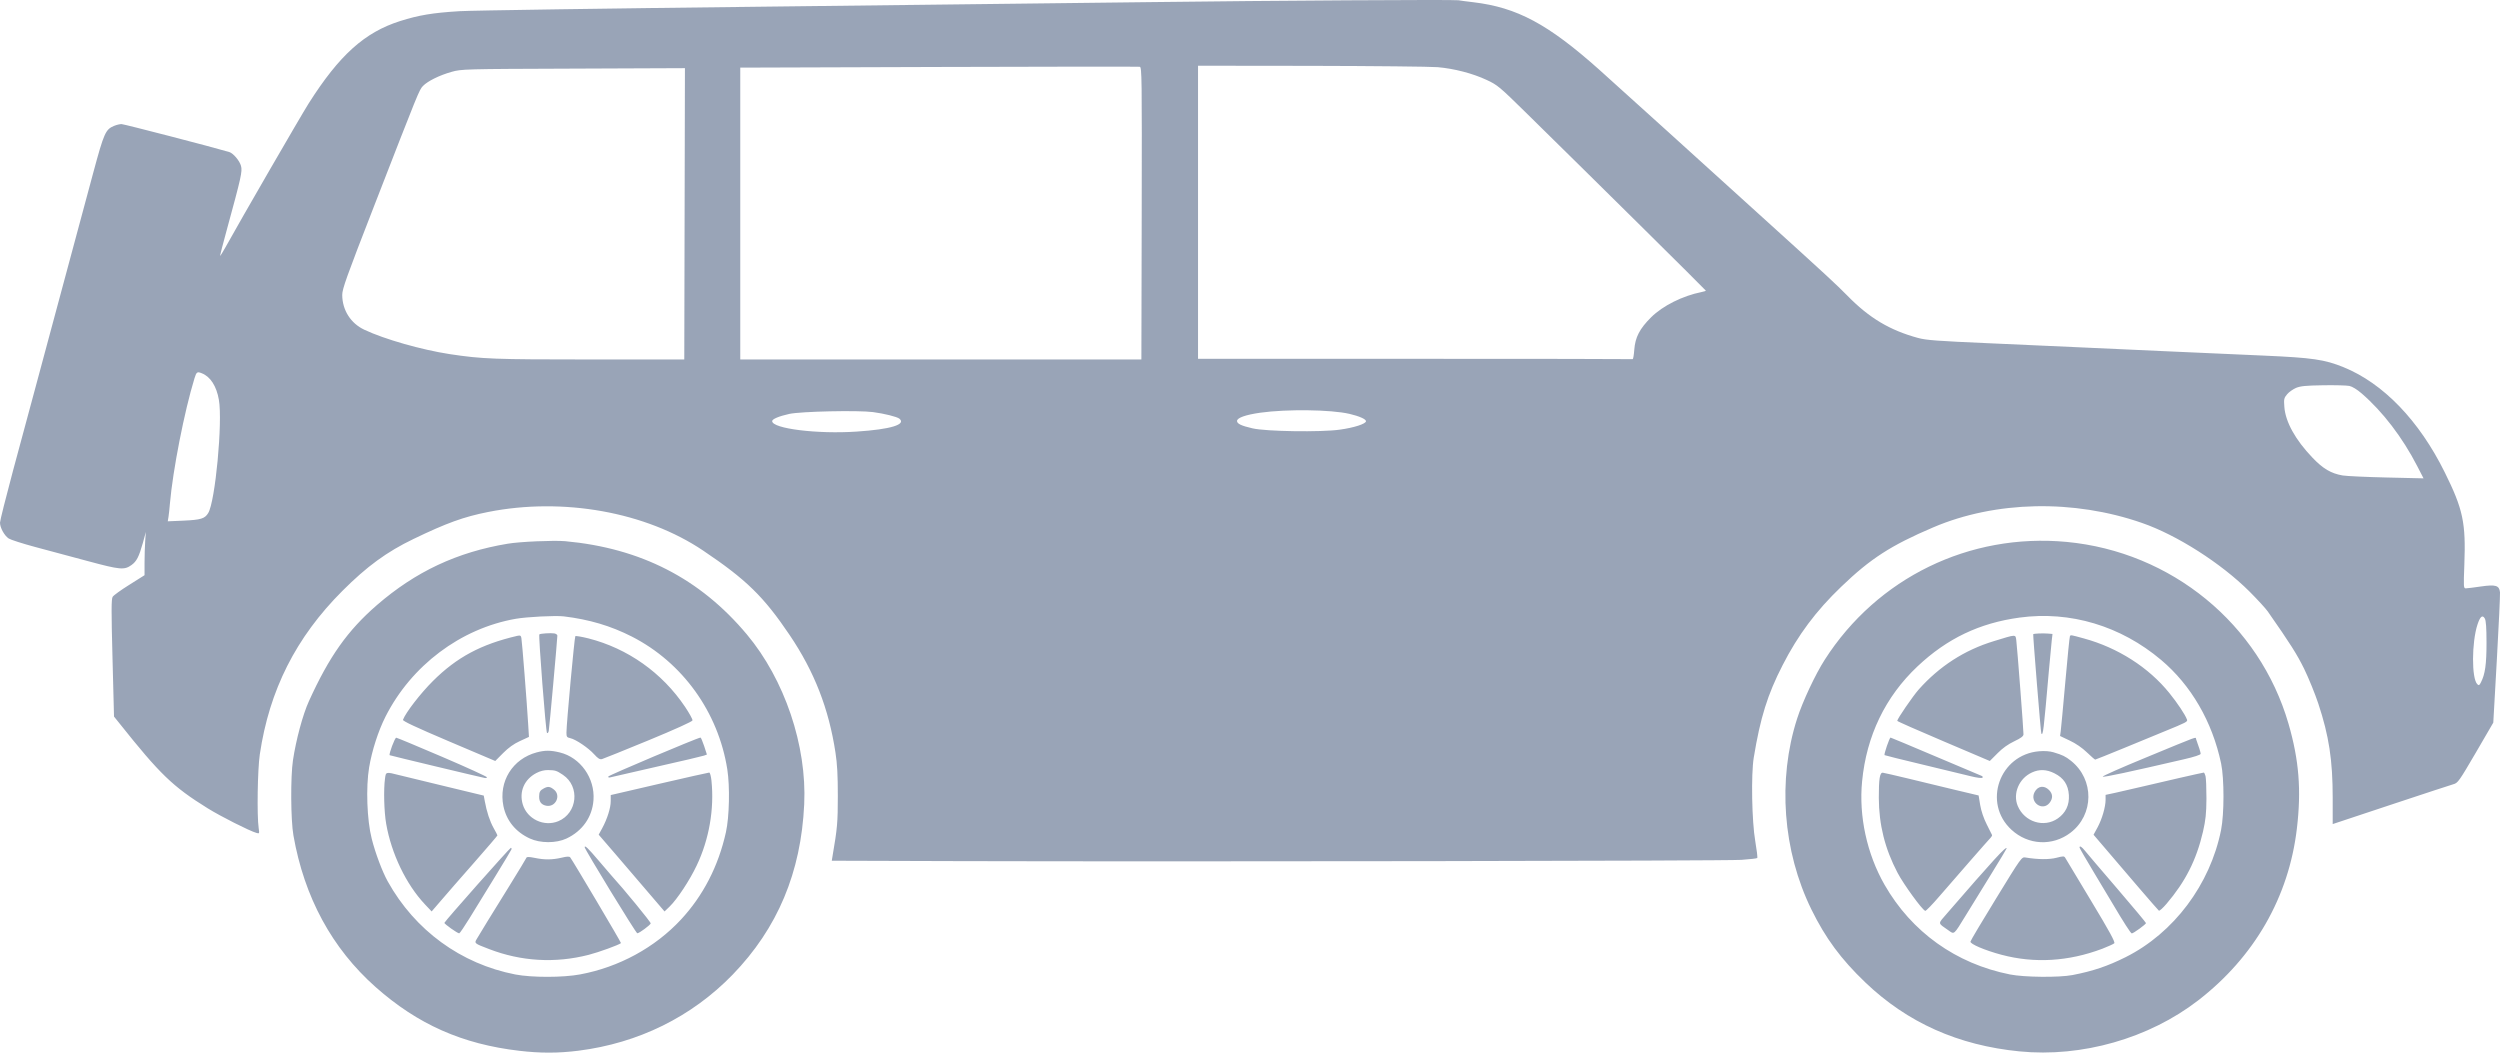 <svg width="38" height="16" viewBox="0 0 38 16" fill="none" xmlns="http://www.w3.org/2000/svg">
<path opacity="0.4" fill-rule="evenodd" clip-rule="evenodd" d="M22.168 0.004C22.195 0.009 22.298 0.023 22.396 0.034C23.06 0.114 23.528 0.364 24.306 1.057C24.409 1.149 24.886 1.579 25.365 2.013C25.844 2.447 26.489 3.032 26.8 3.313C27.753 4.176 27.912 4.323 28.084 4.498C28.413 4.834 28.727 5.021 29.155 5.137C29.28 5.171 29.447 5.183 30.224 5.217C30.73 5.239 31.331 5.266 31.56 5.277C31.788 5.288 32.372 5.314 32.856 5.336C33.341 5.358 34.039 5.389 34.408 5.405C35.154 5.438 35.334 5.465 35.621 5.581C36.226 5.827 36.77 6.391 37.16 7.179C37.439 7.742 37.482 7.944 37.458 8.584C37.445 8.926 37.446 8.944 37.481 8.943C37.501 8.943 37.602 8.93 37.706 8.915C37.936 8.882 37.989 8.898 38 9.003C38.003 9.041 37.982 9.502 37.952 10.028L37.898 10.984L37.631 11.443C37.379 11.874 37.359 11.902 37.292 11.92C37.253 11.931 36.824 12.072 36.339 12.233L35.457 12.526L35.457 12.13C35.457 11.555 35.401 11.186 35.238 10.694C35.189 10.546 35.092 10.308 35.023 10.166C34.914 9.945 34.816 9.789 34.47 9.294C34.438 9.248 34.313 9.112 34.193 8.992C33.761 8.561 33.09 8.133 32.559 7.949C31.52 7.587 30.331 7.612 29.385 8.016C28.742 8.29 28.431 8.491 27.986 8.919C27.604 9.285 27.33 9.652 27.096 10.11C26.866 10.558 26.757 10.908 26.657 11.516C26.615 11.773 26.628 12.486 26.68 12.786C26.703 12.92 26.717 13.035 26.71 13.042C26.703 13.049 26.594 13.061 26.467 13.07C26.234 13.086 18.155 13.099 14.57 13.089L12.643 13.083L12.655 13.01C12.727 12.59 12.735 12.501 12.735 12.098C12.735 11.786 12.726 11.611 12.699 11.438C12.597 10.77 12.378 10.209 12.003 9.653C11.608 9.068 11.344 8.81 10.688 8.369C9.817 7.782 8.559 7.556 7.42 7.782C7.048 7.856 6.79 7.949 6.284 8.193C5.879 8.388 5.577 8.609 5.205 8.981C4.498 9.688 4.094 10.489 3.949 11.467C3.915 11.697 3.904 12.4 3.932 12.588C3.944 12.671 3.943 12.674 3.897 12.66C3.79 12.629 3.356 12.41 3.155 12.285C2.624 11.955 2.432 11.769 1.812 10.99L1.733 10.892L1.71 10.001C1.691 9.289 1.692 9.103 1.712 9.072C1.725 9.05 1.84 8.967 1.967 8.888L2.197 8.743L2.197 8.553C2.197 8.448 2.202 8.3 2.207 8.224L2.217 8.086L2.171 8.254C2.113 8.461 2.076 8.534 1.998 8.589C1.889 8.667 1.826 8.661 1.336 8.529C1.086 8.462 0.725 8.365 0.534 8.314C0.344 8.263 0.163 8.205 0.132 8.185C0.067 8.142 0 8.021 0 7.945C0 7.915 0.09 7.557 0.199 7.15C0.309 6.743 0.46 6.184 0.534 5.908C0.609 5.631 0.742 5.134 0.831 4.804C1.021 4.097 1.204 3.417 1.417 2.627C1.581 2.019 1.604 1.967 1.735 1.913C1.771 1.898 1.821 1.886 1.847 1.886C1.882 1.886 3.245 2.239 3.485 2.311C3.545 2.329 3.642 2.443 3.663 2.521C3.686 2.606 3.668 2.686 3.445 3.502C3.39 3.703 3.345 3.876 3.345 3.887C3.345 3.898 3.382 3.84 3.427 3.759C3.662 3.334 4.57 1.765 4.693 1.57C5.158 0.838 5.541 0.492 6.082 0.32C6.366 0.23 6.576 0.195 6.985 0.17C7.166 0.159 9.26 0.128 11.638 0.101C14.017 0.074 16.653 0.043 17.497 0.032C19.308 0.009 22.098 -0.008 22.168 0.004ZM18.21 3.226V5.454H21.505C23.318 5.454 24.807 5.456 24.816 5.459C24.824 5.462 24.835 5.398 24.841 5.316C24.855 5.127 24.922 4.997 25.097 4.823C25.273 4.648 25.577 4.496 25.864 4.439C25.9 4.432 25.929 4.422 25.929 4.418C25.929 4.41 24.174 2.674 23.196 1.714C22.79 1.315 22.762 1.292 22.597 1.215C22.386 1.116 22.105 1.043 21.853 1.021C21.749 1.012 20.886 1.003 19.936 1.001L18.21 0.999V3.226ZM11.252 3.246V5.464H14.3H17.349L17.354 3.243C17.358 1.175 17.356 1.021 17.325 1.015C17.307 1.011 15.933 1.013 14.272 1.018L11.252 1.028V3.246ZM6.865 1.092C6.68 1.144 6.5 1.233 6.429 1.307C6.371 1.369 6.372 1.367 5.68 3.148C5.268 4.207 5.201 4.394 5.202 4.483C5.203 4.714 5.331 4.915 5.538 5.012C5.845 5.157 6.408 5.317 6.838 5.383C7.33 5.457 7.507 5.464 8.966 5.464H10.401L10.406 3.25L10.411 1.036L8.714 1.043C7.047 1.049 7.014 1.05 6.865 1.092ZM2.956 5.751C2.802 6.253 2.627 7.146 2.583 7.652C2.577 7.728 2.567 7.82 2.561 7.857L2.55 7.924L2.784 7.914C3.054 7.902 3.113 7.884 3.165 7.798C3.272 7.624 3.386 6.413 3.327 6.077C3.291 5.869 3.198 5.725 3.068 5.674C2.997 5.645 2.986 5.653 2.956 5.751ZM34.9 5.896C34.854 5.916 34.792 5.959 34.764 5.993C34.717 6.049 34.713 6.066 34.722 6.183C34.738 6.412 34.89 6.686 35.15 6.957C35.31 7.125 35.433 7.197 35.608 7.227C35.667 7.237 35.969 7.251 36.277 7.258L36.838 7.271L36.743 7.087C36.519 6.651 36.218 6.257 35.898 5.981C35.828 5.92 35.754 5.875 35.71 5.866C35.67 5.858 35.49 5.853 35.311 5.856C35.049 5.86 34.968 5.868 34.9 5.896ZM19.157 6.273C18.932 6.305 18.803 6.351 18.803 6.399C18.803 6.441 18.868 6.472 19.039 6.511C19.244 6.559 20.077 6.571 20.363 6.531C20.583 6.501 20.763 6.442 20.763 6.402C20.763 6.371 20.659 6.325 20.513 6.291C20.23 6.225 19.557 6.217 19.157 6.273ZM11.995 6.292C11.838 6.327 11.737 6.37 11.737 6.401C11.737 6.515 12.424 6.601 13.023 6.56C13.537 6.526 13.778 6.453 13.671 6.364C13.636 6.335 13.444 6.287 13.271 6.264C13.045 6.234 12.17 6.253 11.995 6.292ZM31.412 8.237C33.005 8.387 34.345 9.484 34.785 11C34.945 11.552 34.982 12.008 34.913 12.591C34.791 13.634 34.267 14.546 33.411 15.207C32.663 15.784 31.644 16.075 30.696 15.981C29.763 15.889 28.992 15.544 28.352 14.932C27.983 14.579 27.748 14.261 27.533 13.823C27.098 12.936 27.017 11.853 27.316 10.924C27.4 10.662 27.593 10.251 27.736 10.028C28.534 8.782 29.936 8.099 31.412 8.237ZM8.59 8.226C9.738 8.331 10.641 8.794 11.352 9.643C11.926 10.328 12.266 11.334 12.224 12.224C12.176 13.261 11.819 14.11 11.135 14.816C10.514 15.456 9.703 15.856 8.791 15.971C8.485 16.009 8.215 16.01 7.893 15.972C7.027 15.871 6.35 15.571 5.709 15.003C5.047 14.416 4.625 13.639 4.46 12.698C4.419 12.465 4.415 11.808 4.453 11.556C4.5 11.244 4.603 10.861 4.695 10.659C5.004 9.978 5.283 9.585 5.727 9.199C6.317 8.688 6.947 8.392 7.72 8.264C7.905 8.233 8.418 8.211 8.59 8.226ZM37.658 9.492C37.569 9.764 37.567 10.313 37.655 10.4C37.678 10.423 37.687 10.419 37.711 10.37C37.774 10.247 37.795 10.098 37.795 9.772C37.795 9.538 37.787 9.433 37.769 9.401C37.734 9.34 37.698 9.37 37.658 9.492ZM30.699 9.387C30.088 9.47 29.596 9.705 29.146 10.129C28.657 10.59 28.371 11.184 28.304 11.875C28.252 12.405 28.377 12.979 28.645 13.448C29.056 14.166 29.731 14.649 30.553 14.812C30.772 14.855 31.297 14.86 31.501 14.821C31.815 14.76 32.035 14.686 32.311 14.548C33.042 14.181 33.594 13.445 33.76 12.617C33.809 12.373 33.809 11.836 33.761 11.605C33.627 10.97 33.306 10.416 32.849 10.031C32.235 9.513 31.466 9.283 30.699 9.387ZM7.838 9.406C7.001 9.553 6.252 10.117 5.859 10.894C5.749 11.112 5.654 11.408 5.611 11.663C5.56 11.967 5.578 12.465 5.65 12.748C5.705 12.967 5.811 13.249 5.894 13.398C6.308 14.142 7.006 14.651 7.833 14.812C8.081 14.86 8.559 14.86 8.818 14.811C9.408 14.701 9.954 14.404 10.351 13.977C10.689 13.613 10.92 13.164 11.034 12.65C11.086 12.417 11.096 11.954 11.055 11.694C10.918 10.825 10.376 10.071 9.606 9.677C9.285 9.513 8.953 9.415 8.57 9.369C8.443 9.354 8.008 9.376 7.838 9.406ZM31.122 9.63L31.198 9.636L31.186 9.739C31.18 9.795 31.16 10 31.143 10.196C31.061 11.132 31.055 11.179 31.028 11.15C31.02 11.142 30.899 9.648 30.905 9.64C30.912 9.63 31.051 9.624 31.122 9.63ZM8.427 9.628C8.451 9.633 8.471 9.647 8.472 9.66C8.472 9.714 8.35 11.067 8.341 11.11C8.335 11.136 8.323 11.15 8.314 11.14C8.296 11.12 8.183 9.658 8.198 9.643C8.212 9.629 8.374 9.619 8.427 9.628ZM31.674 9.704C32.191 9.845 32.658 10.143 32.974 10.534C33.095 10.683 33.215 10.863 33.242 10.937C33.255 10.97 33.238 10.979 32.895 11.119C32.803 11.156 32.532 11.268 32.293 11.367C32.054 11.465 31.853 11.546 31.847 11.546C31.84 11.546 31.784 11.496 31.721 11.436C31.649 11.367 31.553 11.3 31.46 11.257L31.313 11.187L31.323 11.115C31.328 11.076 31.36 10.738 31.393 10.365C31.426 9.992 31.457 9.679 31.463 9.67C31.476 9.649 31.47 9.648 31.674 9.704ZM30.648 9.737C30.662 9.847 30.759 11.11 30.757 11.162C30.756 11.191 30.719 11.219 30.616 11.268C30.523 11.312 30.437 11.373 30.361 11.451L30.245 11.567L29.542 11.268C29.155 11.104 28.838 10.964 28.838 10.957C28.838 10.927 29.075 10.582 29.164 10.481C29.479 10.127 29.859 9.882 30.304 9.746C30.656 9.638 30.635 9.639 30.648 9.737ZM8.942 9.703C9.541 9.855 10.065 10.226 10.413 10.744C10.478 10.841 10.529 10.934 10.526 10.95C10.522 10.968 10.264 11.085 9.857 11.253C9.492 11.403 9.174 11.532 9.151 11.538C9.118 11.547 9.09 11.53 9.032 11.466C8.944 11.368 8.753 11.239 8.668 11.22C8.617 11.209 8.61 11.2 8.61 11.135C8.61 11.004 8.732 9.683 8.745 9.67C8.752 9.663 8.841 9.678 8.942 9.703ZM7.925 9.697C7.935 9.746 8.009 10.683 8.028 11.004L8.04 11.201L7.903 11.264C7.809 11.307 7.729 11.365 7.647 11.447L7.528 11.567L6.821 11.267C6.322 11.055 6.118 10.959 6.125 10.941C6.167 10.83 6.393 10.538 6.58 10.352C6.942 9.991 7.312 9.793 7.862 9.665C7.907 9.655 7.918 9.66 7.925 9.697ZM33.38 11.233C33.425 11.356 33.45 11.437 33.45 11.458C33.45 11.473 33.354 11.505 33.188 11.543C32.365 11.734 31.974 11.818 31.961 11.805C31.953 11.797 32.252 11.665 32.624 11.512C33.448 11.172 33.369 11.201 33.38 11.233ZM29.412 11.494C29.777 11.649 30.093 11.782 30.113 11.79C30.136 11.798 30.144 11.811 30.133 11.821C30.123 11.831 30.049 11.822 29.957 11.799C29.87 11.777 29.541 11.697 29.225 11.622C28.91 11.547 28.649 11.482 28.645 11.478C28.633 11.466 28.721 11.211 28.736 11.211C28.743 11.212 29.048 11.339 29.412 11.494ZM10.703 11.34L10.745 11.469L10.702 11.485C10.678 11.494 10.356 11.57 9.986 11.653C9.615 11.737 9.296 11.81 9.276 11.816C9.253 11.822 9.242 11.817 9.246 11.803C9.253 11.784 10.609 11.211 10.648 11.211C10.655 11.211 10.679 11.269 10.703 11.34ZM6.726 11.506C7.099 11.666 7.404 11.805 7.402 11.815C7.401 11.824 7.385 11.829 7.367 11.825C7.284 11.809 5.928 11.484 5.923 11.479C5.908 11.463 6.002 11.211 6.023 11.213C6.036 11.214 6.352 11.346 6.726 11.506ZM31.214 11.435C31.351 11.476 31.395 11.497 31.48 11.565C31.835 11.848 31.831 12.384 31.471 12.658C31.198 12.865 30.83 12.847 30.575 12.613C30.132 12.206 30.391 11.469 30.996 11.419C31.076 11.412 31.158 11.418 31.214 11.435ZM8.508 11.437C8.822 11.513 9.045 11.827 9.021 12.161C9.002 12.419 8.854 12.631 8.61 12.746C8.454 12.819 8.213 12.819 8.053 12.745C7.838 12.646 7.697 12.473 7.652 12.253C7.576 11.88 7.79 11.534 8.159 11.436C8.285 11.403 8.368 11.403 8.508 11.437ZM30.887 11.741C30.689 11.83 30.591 12.062 30.67 12.251C30.773 12.495 31.069 12.587 31.279 12.44C31.399 12.356 31.456 12.235 31.447 12.085C31.437 11.928 31.368 11.824 31.227 11.754C31.108 11.694 30.998 11.69 30.887 11.741ZM8.153 11.75C7.969 11.846 7.888 12.033 7.946 12.227C8.013 12.451 8.27 12.572 8.487 12.482C8.778 12.36 8.819 11.954 8.557 11.778C8.46 11.713 8.441 11.707 8.331 11.705C8.272 11.704 8.21 11.72 8.153 11.75ZM33.524 11.797C33.532 11.827 33.538 11.98 33.538 12.137C33.536 12.371 33.526 12.463 33.485 12.643C33.385 13.073 33.217 13.403 32.93 13.739C32.876 13.802 32.825 13.848 32.815 13.842C32.801 13.833 32.32 13.274 31.869 12.743L31.822 12.688L31.884 12.574C31.953 12.445 32.005 12.263 32.005 12.155V12.082L32.159 12.049C32.243 12.03 32.419 11.99 32.55 11.959C32.847 11.888 33.483 11.743 33.498 11.743C33.504 11.743 33.516 11.768 33.524 11.797ZM28.997 11.832C29.187 11.878 29.508 11.956 29.709 12.004L30.075 12.091L30.099 12.238C30.115 12.329 30.152 12.44 30.199 12.532C30.24 12.613 30.276 12.685 30.279 12.692C30.282 12.699 30.273 12.717 30.259 12.732C30.224 12.767 29.73 13.333 29.482 13.62C29.373 13.747 29.275 13.848 29.264 13.845C29.22 13.834 28.936 13.444 28.842 13.265C28.65 12.898 28.56 12.538 28.558 12.128C28.557 11.841 28.573 11.742 28.618 11.745C28.636 11.747 28.806 11.786 28.997 11.832ZM10.814 11.864C10.859 12.297 10.779 12.759 10.589 13.157C10.482 13.383 10.294 13.667 10.178 13.78L10.101 13.854L9.845 13.555C9.705 13.39 9.48 13.127 9.345 12.971L9.1 12.687L9.153 12.59C9.23 12.448 9.283 12.281 9.283 12.177V12.085L10.02 11.914C10.426 11.82 10.768 11.743 10.78 11.743C10.792 11.743 10.807 11.797 10.814 11.864ZM6.076 11.784C6.158 11.805 6.479 11.882 6.789 11.957L7.353 12.093L7.369 12.179C7.398 12.339 7.445 12.482 7.503 12.586C7.535 12.642 7.561 12.693 7.561 12.698C7.561 12.704 7.403 12.888 7.21 13.108C7.016 13.328 6.791 13.586 6.71 13.681L6.561 13.854L6.458 13.745C6.173 13.442 5.949 12.976 5.87 12.522C5.838 12.34 5.829 11.997 5.852 11.835C5.866 11.729 5.862 11.73 6.076 11.784ZM31.145 12.008C31.204 12.068 31.207 12.135 31.153 12.204C31.046 12.338 30.846 12.195 30.925 12.041C30.975 11.946 31.069 11.932 31.145 12.008ZM8.419 12.001C8.533 12.09 8.446 12.275 8.303 12.247C8.23 12.233 8.194 12.188 8.195 12.109C8.195 12.038 8.209 12.013 8.267 11.983C8.329 11.95 8.36 11.954 8.419 12.001ZM31.691 12.931C31.719 12.966 31.939 13.225 32.181 13.506C32.422 13.787 32.619 14.023 32.619 14.031C32.619 14.049 32.428 14.188 32.403 14.188C32.388 14.188 32.276 14.014 32.112 13.736C32.089 13.697 31.967 13.493 31.84 13.282C31.713 13.071 31.609 12.892 31.609 12.883C31.609 12.85 31.641 12.869 31.691 12.931ZM9.095 13.076C9.193 13.191 9.282 13.295 9.294 13.308C9.478 13.509 9.897 14.02 9.891 14.036C9.882 14.063 9.717 14.185 9.687 14.186C9.668 14.188 8.887 12.909 8.887 12.878C8.887 12.843 8.936 12.889 9.095 13.076ZM30.501 12.896C30.501 12.901 30.393 13.081 30.261 13.295C30.129 13.51 29.958 13.787 29.881 13.912C29.694 14.217 29.707 14.206 29.616 14.141C29.449 14.024 29.452 14.049 29.591 13.888C30.294 13.076 30.501 12.85 30.501 12.896ZM7.773 12.913C7.767 12.927 7.654 13.116 7.521 13.332C7.387 13.548 7.215 13.828 7.138 13.955C7.06 14.082 6.989 14.186 6.98 14.187C6.955 14.188 6.749 14.042 6.755 14.027C6.766 13.996 7.749 12.887 7.765 12.887C7.775 12.887 7.778 12.898 7.773 12.913ZM31.393 13.041C31.404 13.059 31.581 13.353 31.786 13.695C32.067 14.161 32.154 14.321 32.137 14.338C32.124 14.35 32.042 14.387 31.955 14.421C31.44 14.615 30.924 14.646 30.421 14.512C30.169 14.445 29.943 14.348 29.951 14.312C29.954 14.295 30.13 13.999 30.343 13.653C30.726 13.028 30.729 13.024 30.788 13.034C30.973 13.065 31.15 13.067 31.259 13.038C31.364 13.011 31.375 13.011 31.393 13.041ZM8.667 13.032C8.706 13.081 9.445 14.328 9.439 14.335C9.408 14.363 9.099 14.475 8.946 14.514C8.437 14.644 7.922 14.614 7.432 14.425C7.209 14.34 7.207 14.338 7.247 14.272C7.296 14.188 7.47 13.904 7.746 13.46C7.883 13.239 7.998 13.048 8.002 13.037C8.007 13.022 8.045 13.023 8.128 13.04C8.279 13.071 8.393 13.07 8.536 13.037C8.619 13.017 8.654 13.016 8.667 13.032Z" fill="#001D4C"/>
</svg>

